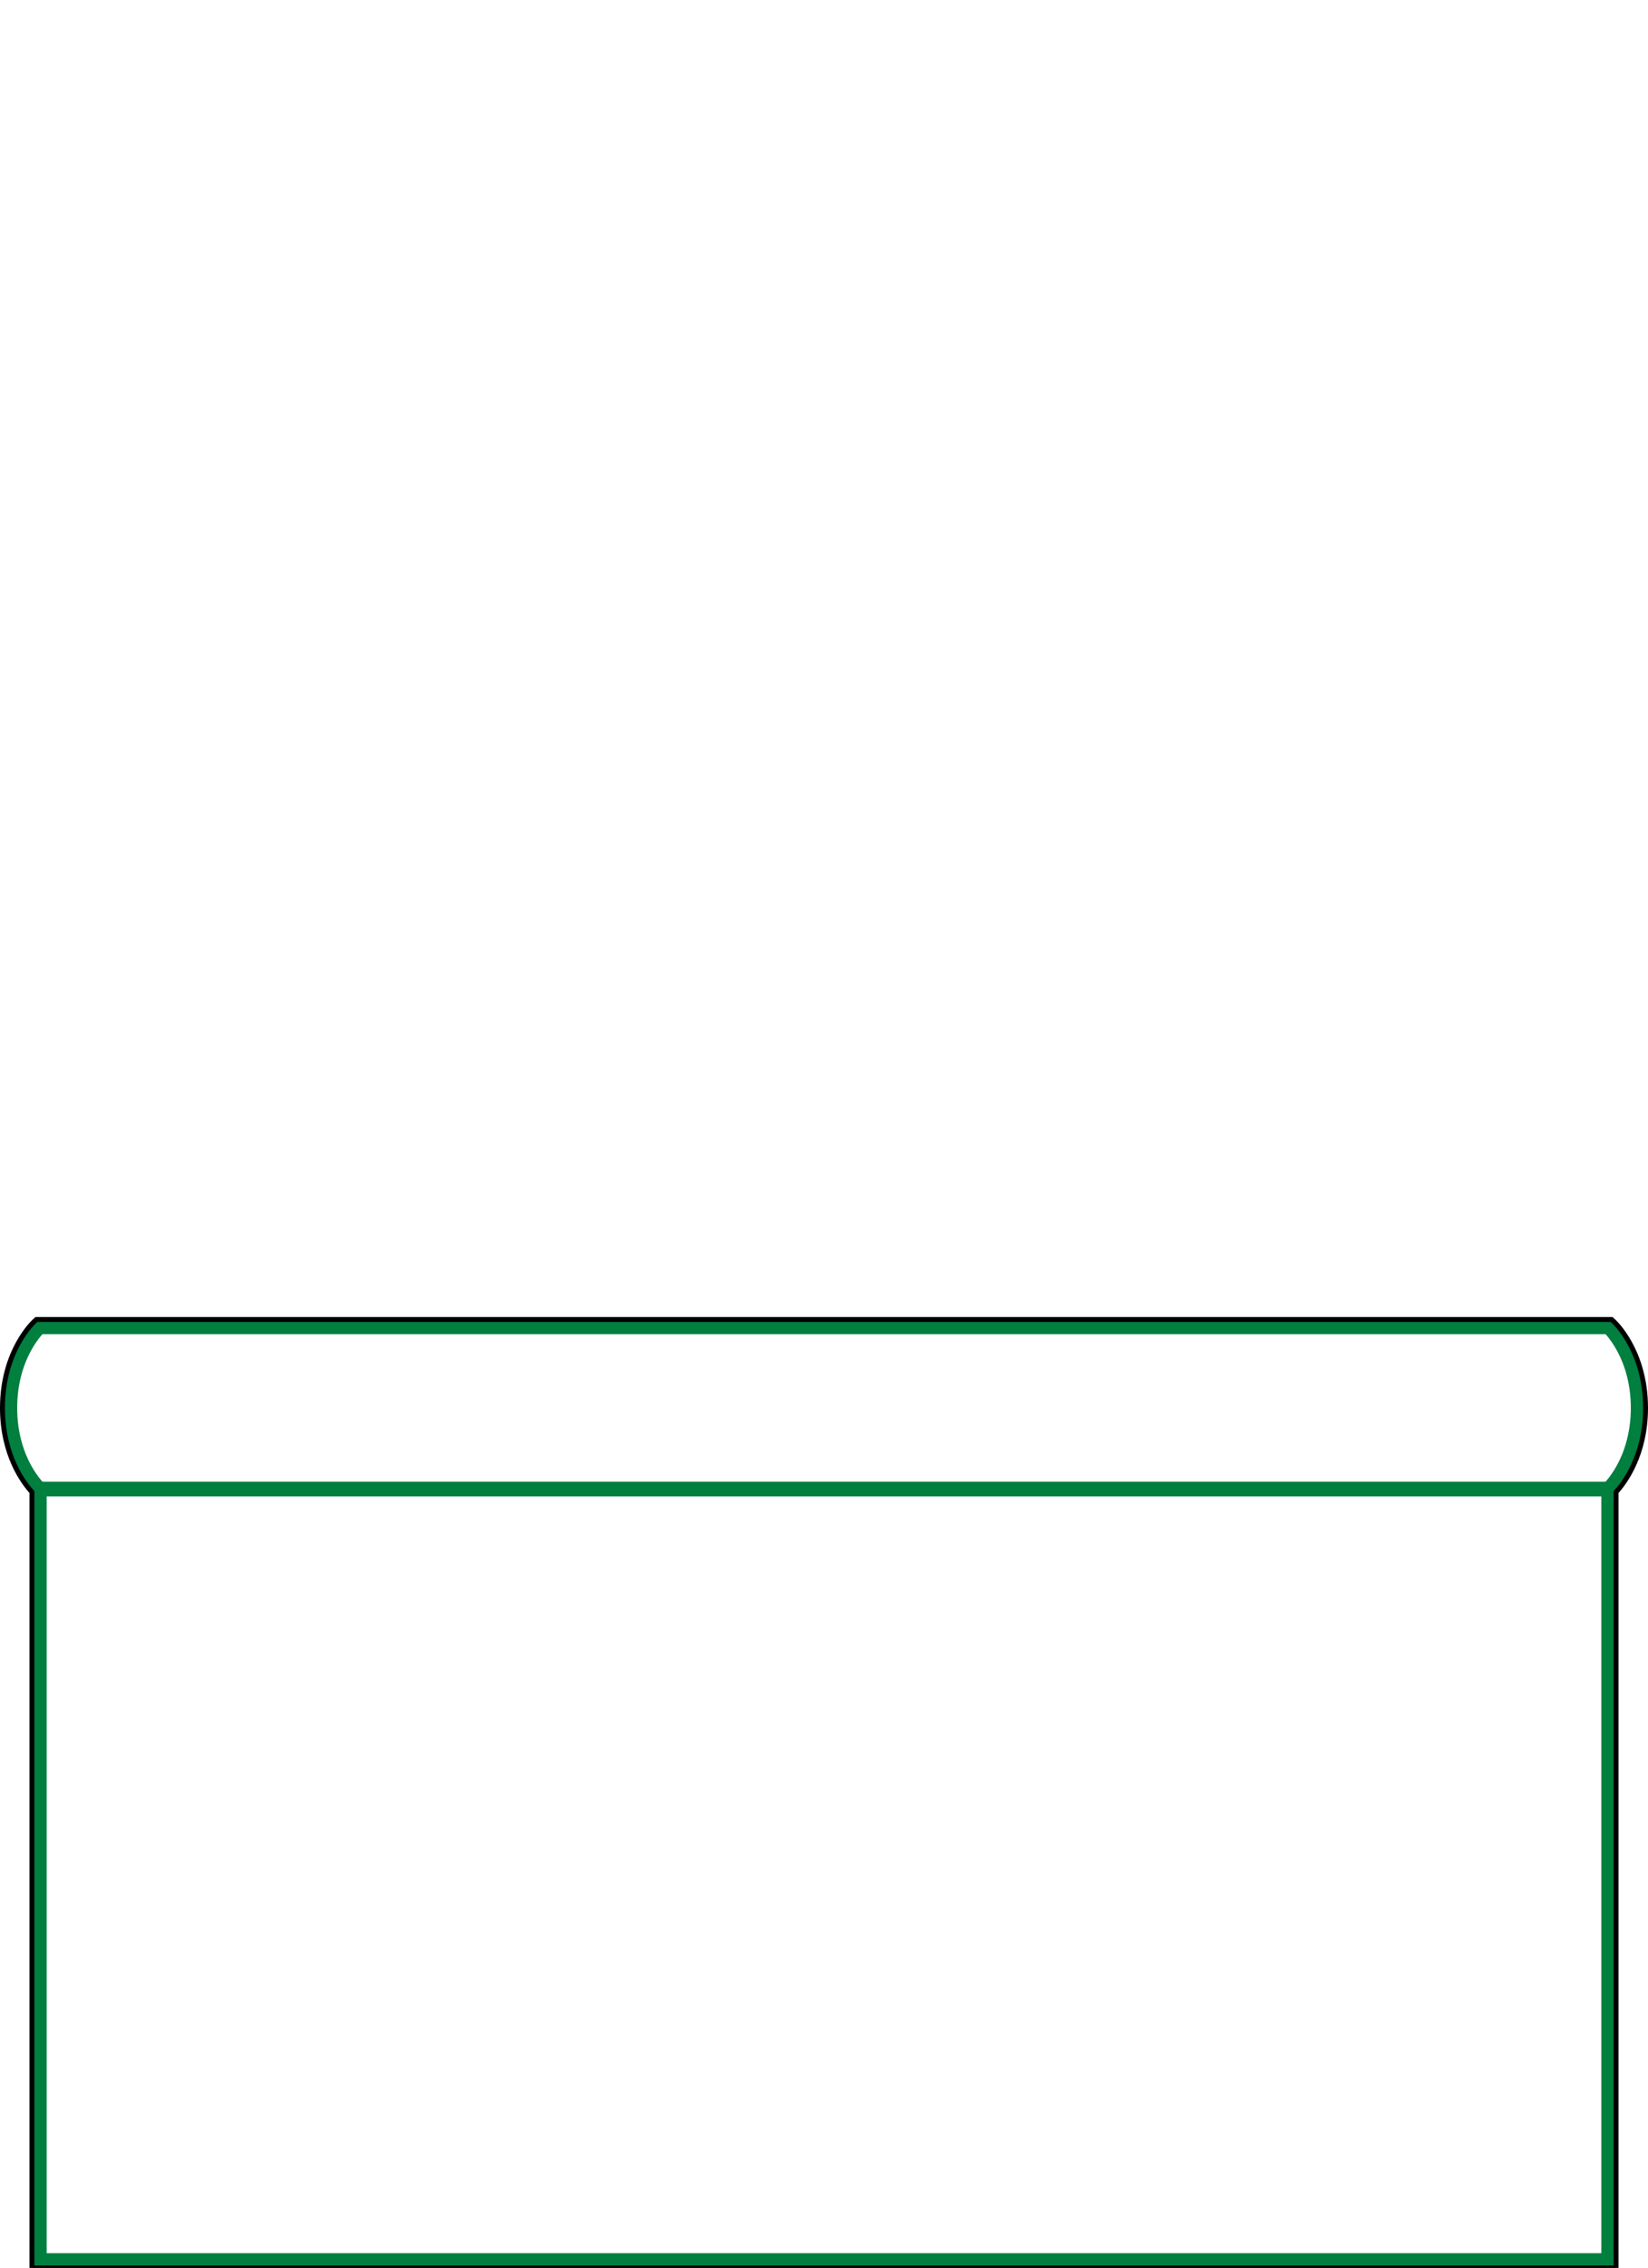 <svg clip-rule="evenodd" fill-rule="evenodd" viewBox="0 0 671 923" xmlns="http://www.w3.org/2000/svg"><path d="m655 540s12 11 12 33-12 33-12 33h-639s-12-11-12-33 12-33 12-33zm-639 0h639m0 66h-639v314h639z" fill="none" stroke="#007f3f" stroke-width="6"/><path d="m656.843 536.263-.287-.263h-642.112l-1.145 1.05c-.275.249-13.299 12.185-13.299 35.95 0 19.415 8.696 30.927 12.001 34.609-.001-.001-.001 316.391-.001 316.391h647v-316.392c3.304-3.681 12-15.193 12-34.608 0-23.765-13.024-35.701-13.299-35.95zm-1.065 1.737.576.528c.003.003 12.646 11.469 12.646 34.472 0 19.173-8.78 30.34-11.735 33.543l-.265.288v315.169h-643v-315.169l-.265-.288c-2.955-3.203-11.735-14.37-11.735-33.543 0-23.003 12.643-34.469 12.643-34.469l.579-.531z"/></svg>
